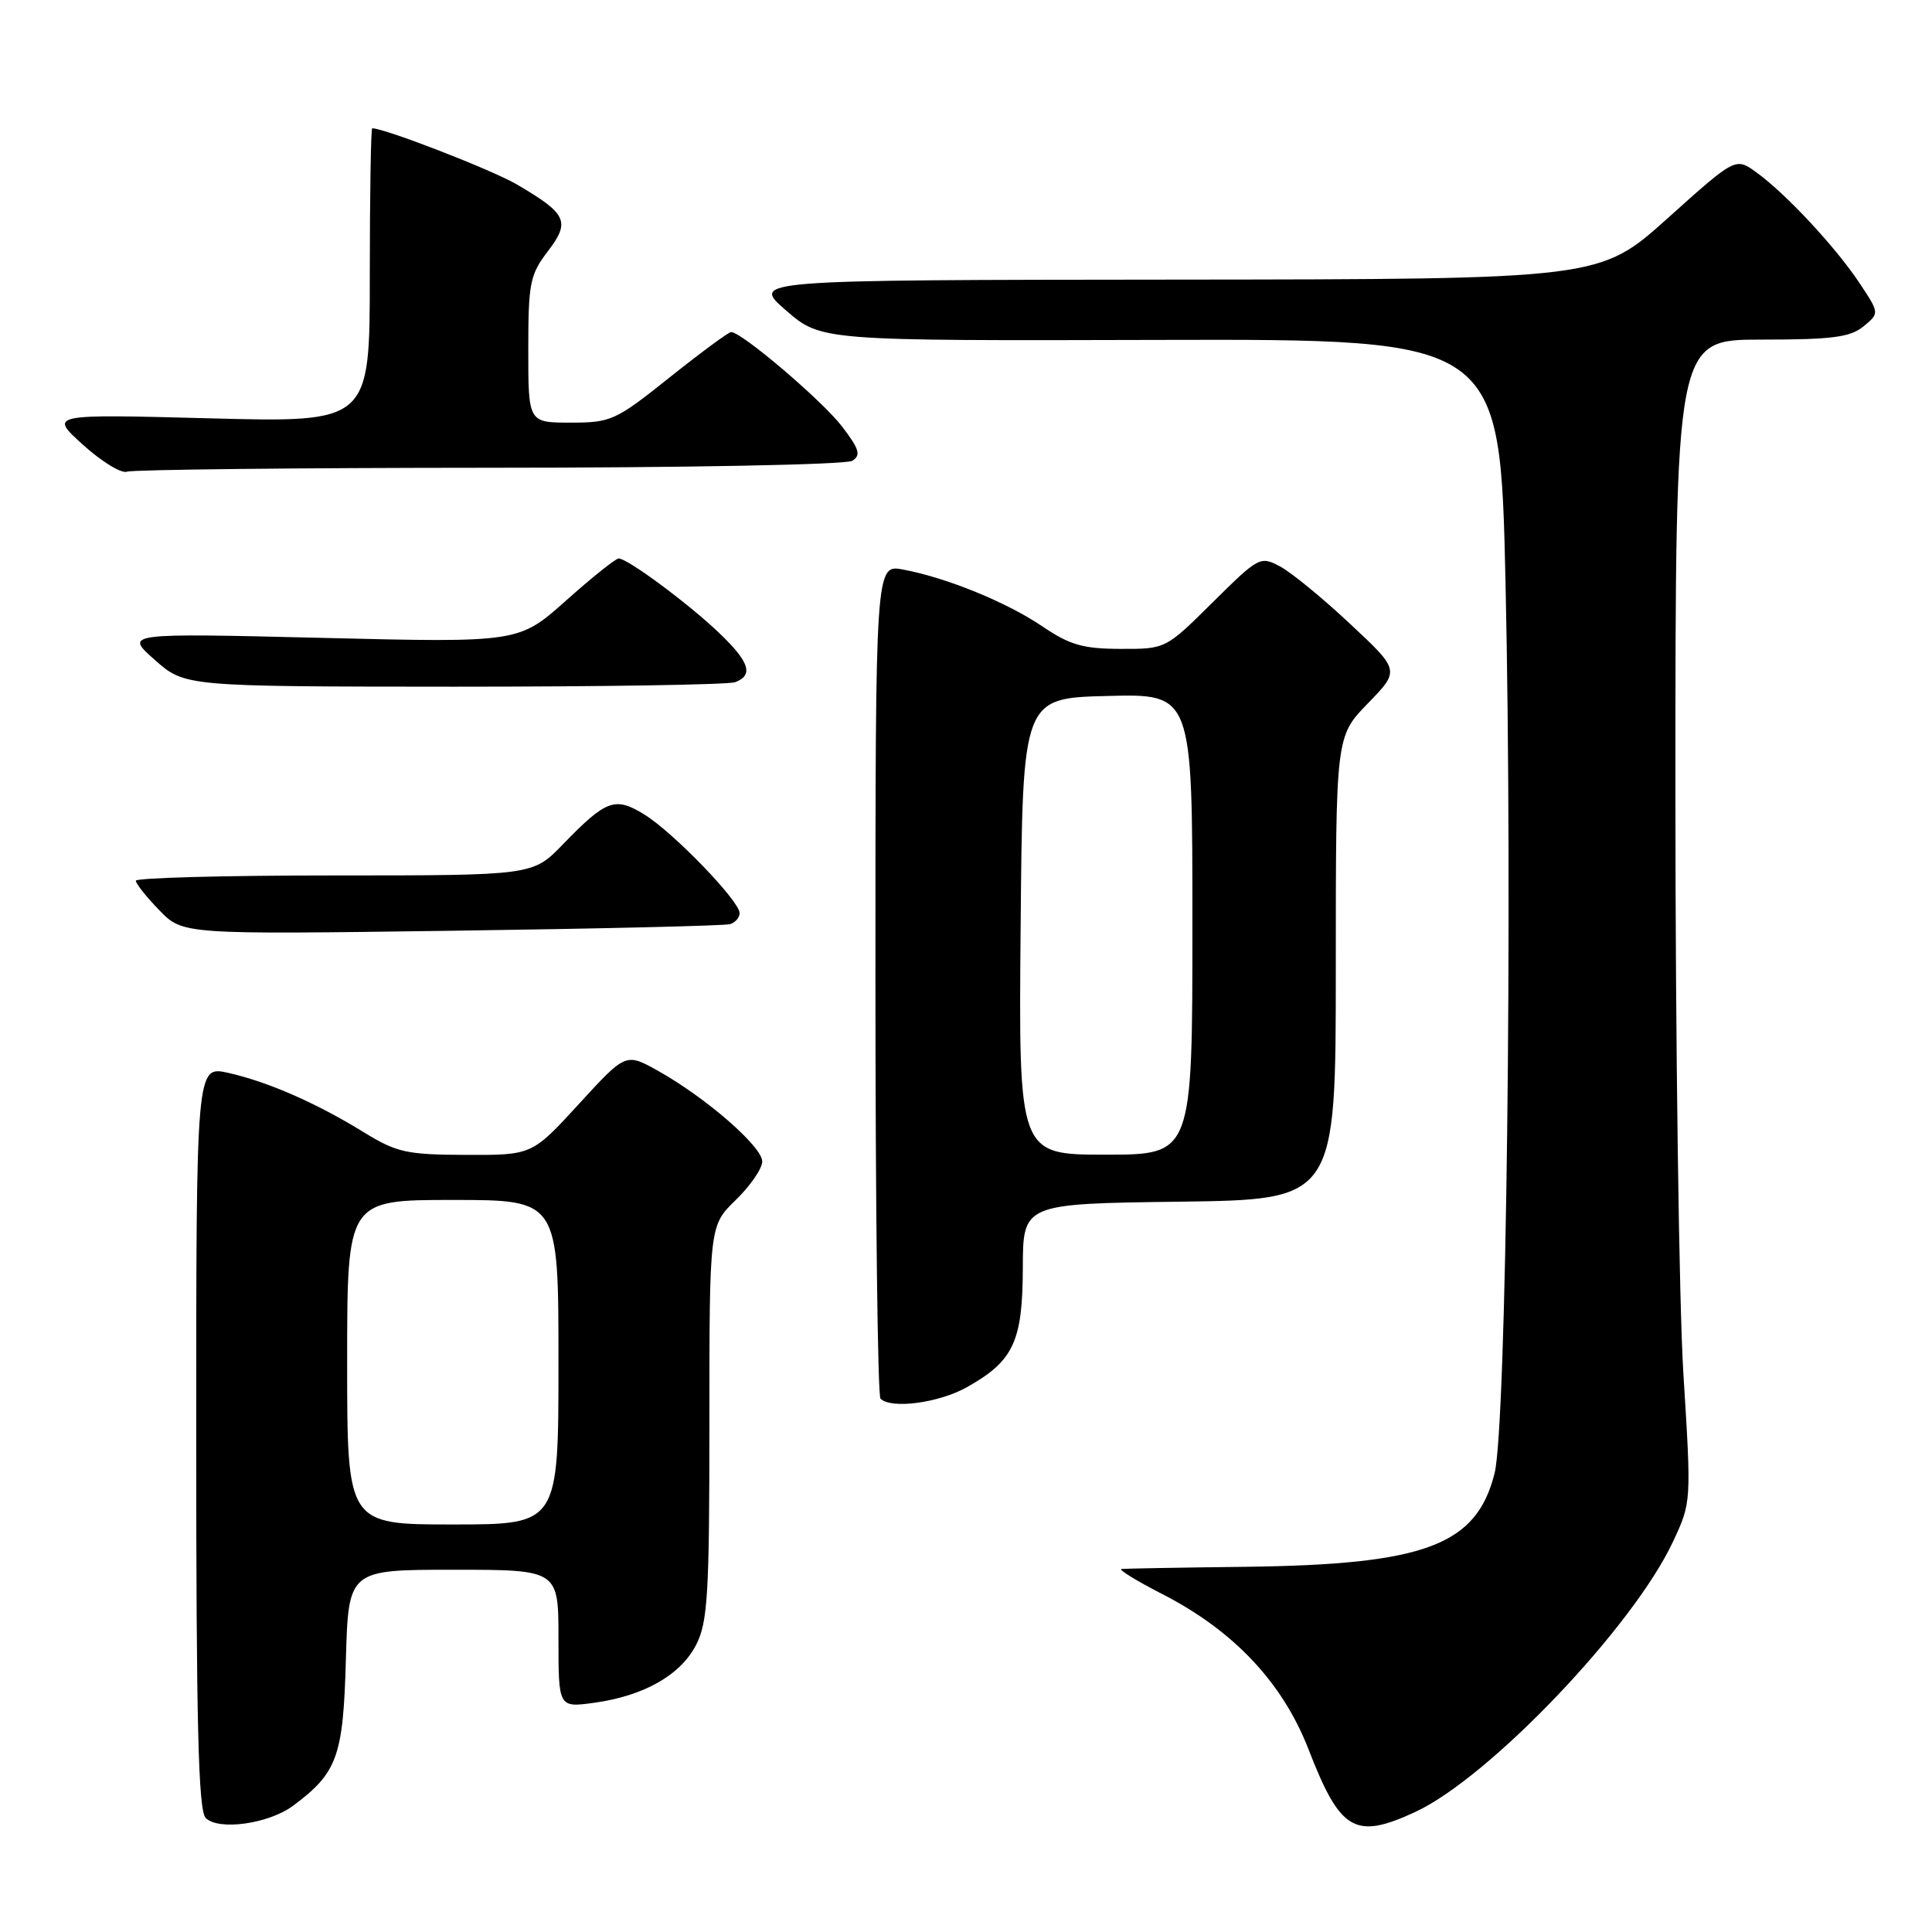 <?xml version="1.0" encoding="UTF-8" standalone="no"?>
<!DOCTYPE svg PUBLIC "-//W3C//DTD SVG 1.1//EN" "http://www.w3.org/Graphics/SVG/1.1/DTD/svg11.dtd" >
<svg xmlns="http://www.w3.org/2000/svg" xmlns:xlink="http://www.w3.org/1999/xlink" version="1.1" viewBox="0 0 256 256">
 <g >
 <path fill="currentColor"
d=" M 38.85 239.26 C 44.70 234.90 45.48 232.75 45.83 219.93 C 46.17 208.00 46.17 208.00 60.08 208.00 C 74.00 208.00 74.00 208.00 74.00 217.14 C 74.00 226.27 74.00 226.27 78.71 225.63 C 85.32 224.72 90.20 221.95 92.25 217.93 C 93.78 214.92 94.00 211.27 94.00 188.45 C 94.00 162.39 94.00 162.39 97.50 159.00 C 99.42 157.13 101.00 154.84 101.00 153.90 C 101.00 151.93 93.52 145.43 87.21 141.90 C 82.92 139.50 82.92 139.50 76.71 146.28 C 70.50 153.06 70.50 153.06 61.77 153.03 C 53.85 153.00 52.58 152.72 48.19 150.02 C 41.87 146.13 35.51 143.35 30.24 142.16 C 26.00 141.21 26.00 141.21 26.00 190.41 C 26.00 228.41 26.28 239.89 27.25 240.88 C 28.93 242.61 35.62 241.67 38.85 239.26 Z  M 187.50 240.11 C 197.34 235.56 216.40 215.57 221.68 204.28 C 224.12 199.06 224.12 199.03 223.06 182.06 C 222.48 172.72 222.00 138.06 222.00 105.04 C 222.00 45.00 222.00 45.00 233.39 45.00 C 242.76 45.00 245.16 44.69 246.92 43.25 C 249.05 41.50 249.05 41.50 246.39 37.50 C 243.24 32.75 236.60 25.63 232.73 22.84 C 229.97 20.84 229.97 20.84 220.97 28.92 C 211.97 37.00 211.97 37.00 155.73 37.05 C 99.50 37.10 99.50 37.10 104.15 41.13 C 108.80 45.16 108.80 45.16 153.78 45.04 C 198.77 44.93 198.77 44.93 199.49 77.21 C 200.45 120.05 199.60 189.02 198.04 195.22 C 195.64 204.77 188.83 207.32 165.00 207.61 C 156.47 207.71 149.10 207.84 148.61 207.90 C 148.12 207.95 150.57 209.46 154.06 211.25 C 163.49 216.09 169.95 222.96 173.38 231.78 C 177.59 242.65 179.53 243.79 187.50 240.11 Z  M 128.12 183.81 C 134.30 180.34 135.50 177.79 135.53 168.00 C 135.55 159.50 135.55 159.50 156.28 159.23 C 177.00 158.96 177.00 158.96 177.00 128.27 C 177.00 97.58 177.00 97.58 181.25 93.20 C 185.50 88.83 185.50 88.83 178.90 82.67 C 175.28 79.27 171.10 75.85 169.62 75.06 C 166.99 73.66 166.79 73.77 160.69 79.81 C 154.45 86.00 154.45 86.00 148.47 85.98 C 143.53 85.97 141.75 85.46 138.15 83.02 C 133.41 79.80 125.44 76.55 119.67 75.47 C 116.00 74.78 116.00 74.78 116.00 129.72 C 116.00 159.94 116.30 184.97 116.67 185.33 C 118.08 186.74 124.40 185.90 128.12 183.81 Z  M 96.75 122.45 C 97.44 122.24 98.00 121.58 98.00 120.99 C 98.00 119.39 89.22 110.30 85.40 107.94 C 81.49 105.52 80.34 105.94 74.55 111.92 C 70.59 116.00 70.59 116.00 44.30 116.00 C 29.83 116.00 18.00 116.32 18.00 116.70 C 18.00 117.09 19.40 118.85 21.11 120.61 C 24.22 123.82 24.22 123.82 59.86 123.33 C 79.46 123.06 96.06 122.67 96.75 122.45 Z  M 97.42 90.39 C 99.89 89.45 99.31 87.70 95.25 83.83 C 91.20 79.96 83.15 74.00 81.98 74.00 C 81.58 74.00 78.44 76.51 75.00 79.58 C 68.74 85.16 68.74 85.16 42.62 84.52 C 16.50 83.89 16.50 83.89 20.50 87.43 C 24.50 90.97 24.50 90.97 60.17 90.99 C 79.79 90.99 96.55 90.73 97.42 90.39 Z  M 64.83 61.98 C 90.92 61.98 112.13 61.57 112.93 61.06 C 114.11 60.32 113.87 59.52 111.58 56.52 C 109.00 53.13 98.28 44.00 96.88 44.00 C 96.54 44.00 92.88 46.70 88.74 50.00 C 81.57 55.73 80.97 56.00 75.61 56.00 C 70.00 56.00 70.00 56.00 70.00 46.34 C 70.00 37.50 70.22 36.40 72.59 33.30 C 75.61 29.34 75.14 28.34 68.47 24.43 C 65.21 22.52 50.99 17.00 49.32 17.00 C 49.15 17.00 49.00 25.77 49.00 36.49 C 49.00 55.99 49.00 55.99 27.75 55.43 C 6.50 54.87 6.50 54.87 11.00 58.94 C 13.48 61.18 16.10 62.78 16.83 62.50 C 17.56 62.23 39.16 61.99 64.83 61.98 Z  M 46.00 180.50 C 46.00 159.00 46.00 159.00 60.00 159.00 C 74.00 159.00 74.00 159.00 74.00 180.50 C 74.00 202.00 74.00 202.00 60.00 202.00 C 46.00 202.00 46.00 202.00 46.00 180.50 Z  M 135.24 122.75 C 135.50 92.50 135.50 92.50 146.75 92.22 C 158.00 91.93 158.00 91.93 158.00 122.47 C 158.00 153.00 158.00 153.00 146.49 153.00 C 134.97 153.00 134.97 153.00 135.24 122.75 Z "/>
</g>
</svg>